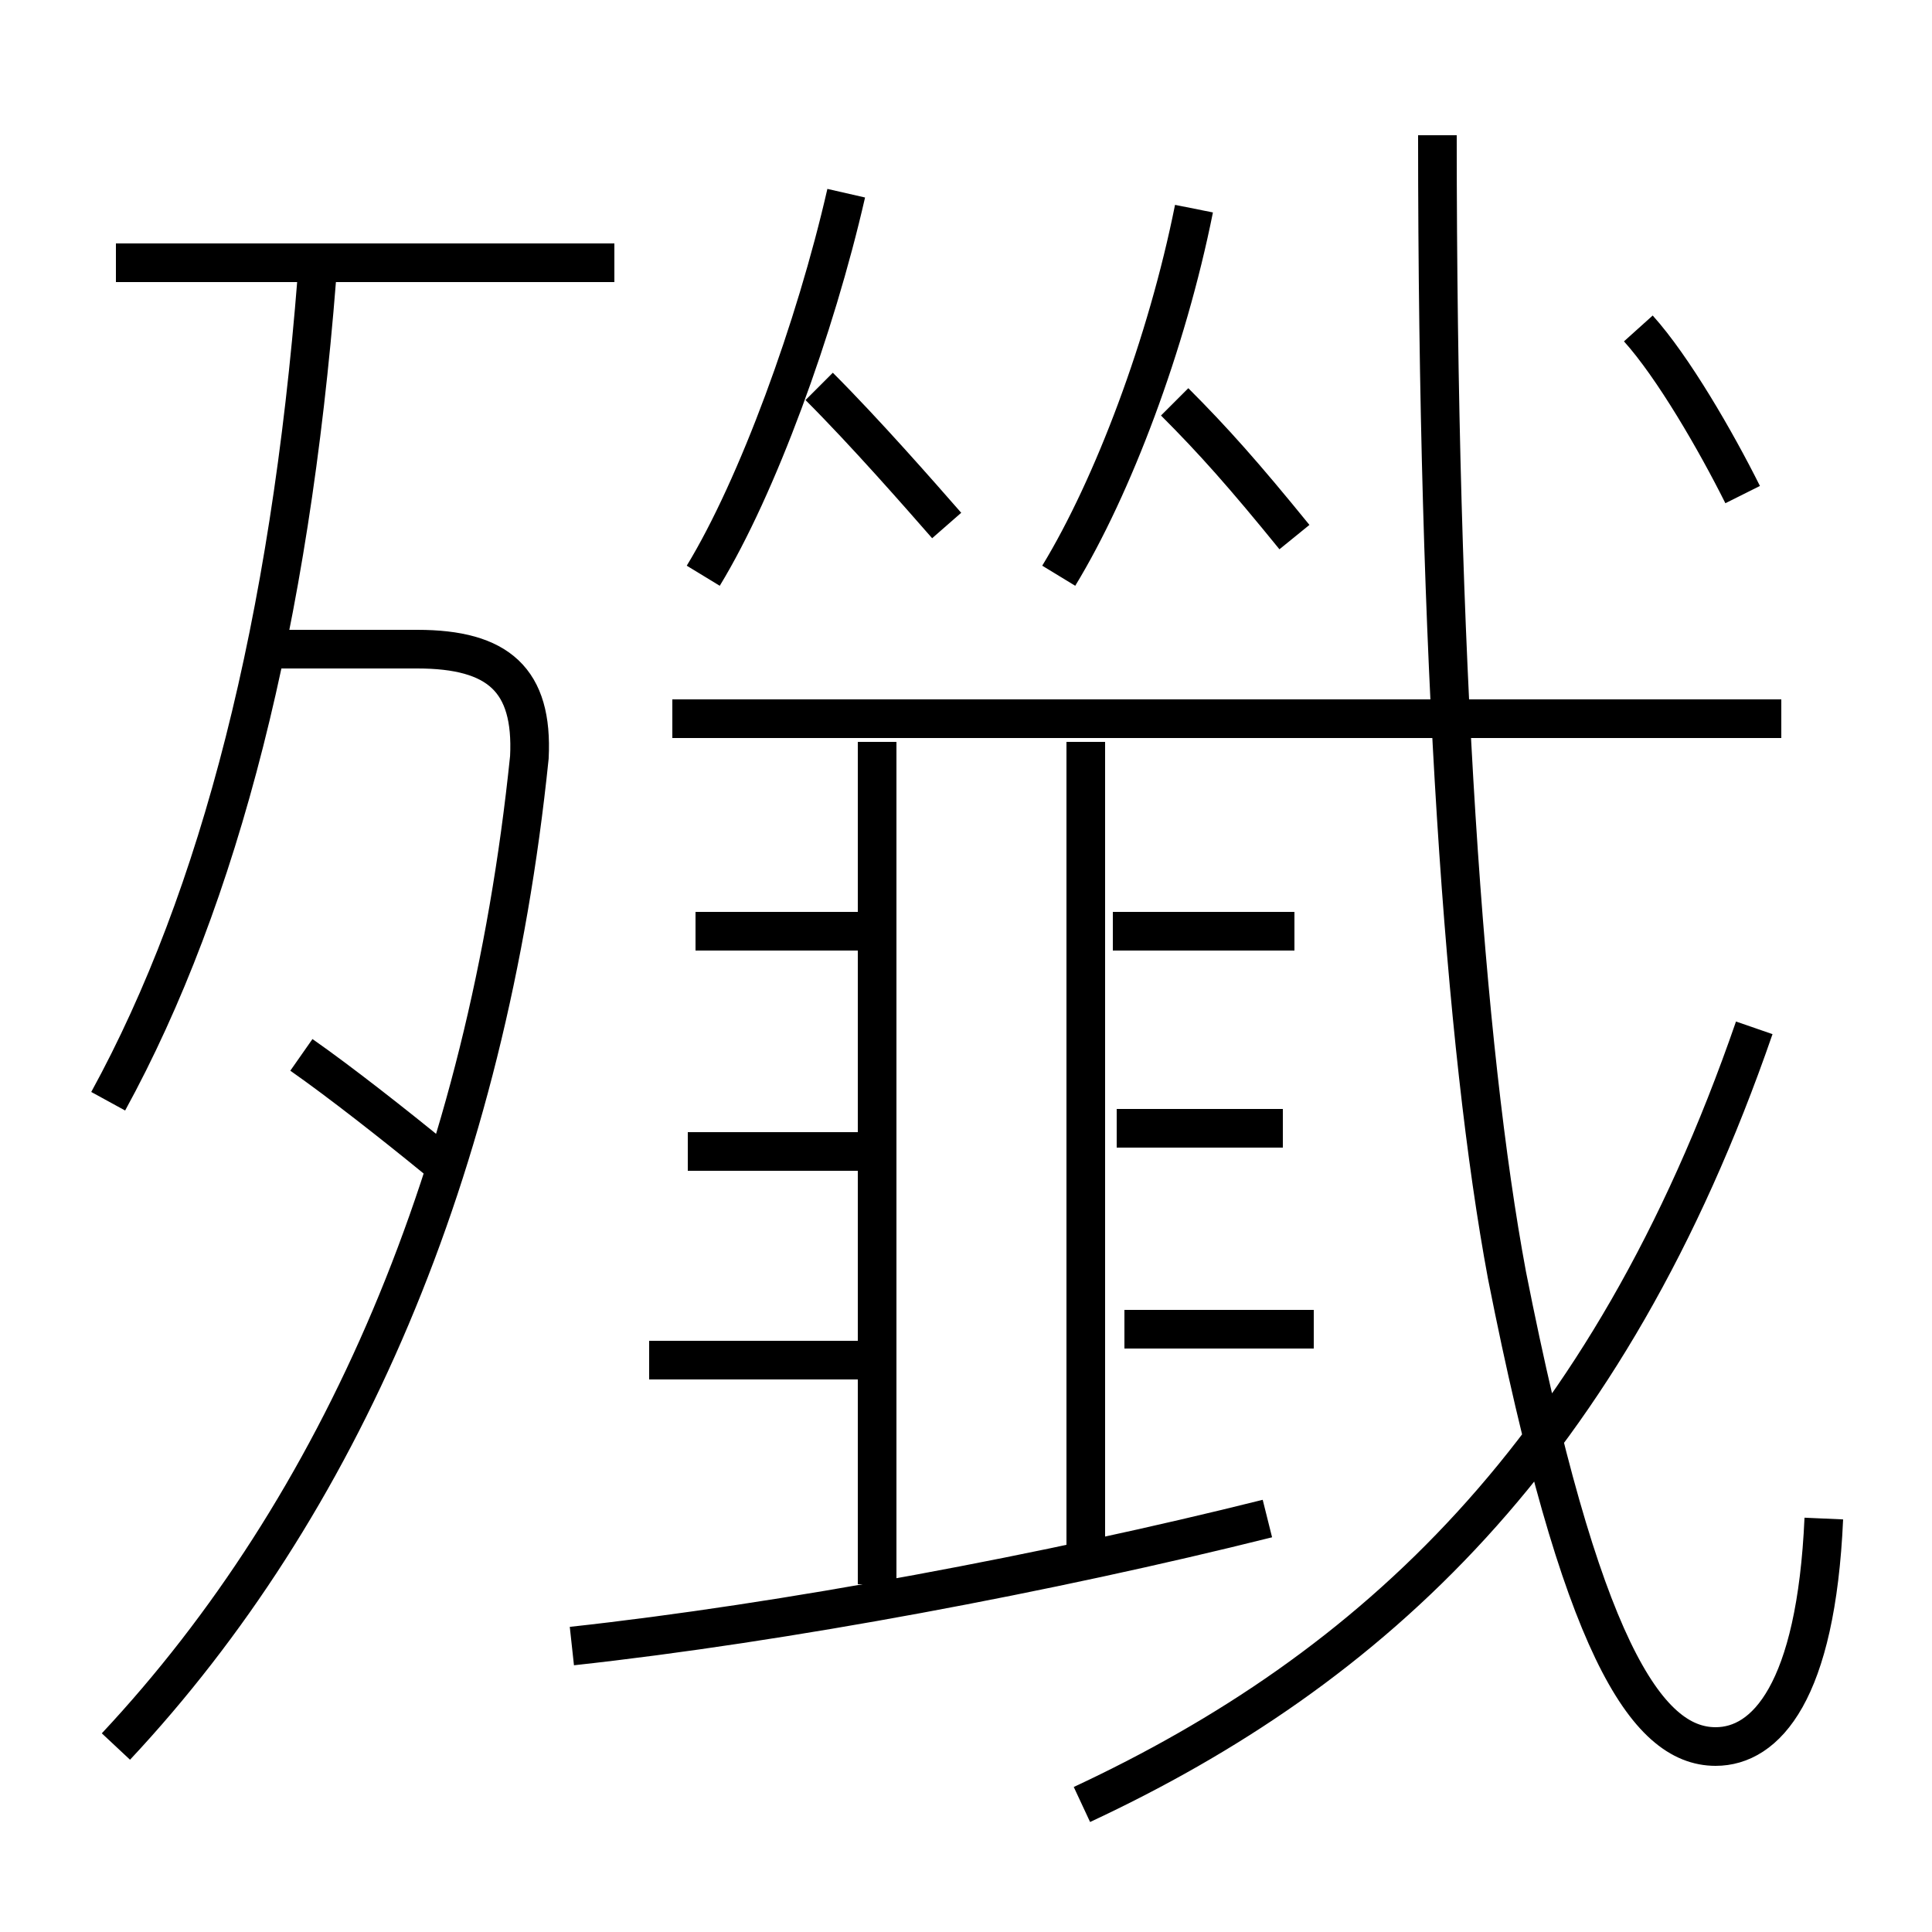 <?xml version='1.0' encoding='utf8'?>
<svg viewBox="0.0 -44.0 50.0 50.0" version="1.1" xmlns="http://www.w3.org/2000/svg">
<rect x="0.0" y="-44.0" width="50.0" height="50.0" fill="#808080" stroke="none"/>
<rect x="-1000" y="-1000" width="2000" height="2000" stroke="white" fill="white"/>
<g style="fill:none; stroke:#000000;  stroke-width:1">
<path d="M 47.2 4.7 C 47.0 0.2 45.7 -1.2 44.4 -1.2 C 42.6 -1.2 40.9 1.4 39.0 11.0 C 37.9 16.9 37.2 26.9 37.2 40.5 M 22.6 14.2 L 17.8 14.2 M 34.0 9.6 L 29.1 9.6 M 28.0 -2.7 C 35.5 0.8 41.6 6.4 45.4 17.4 M 33.2 14.8 L 28.9 14.8 M 33.5 19.9 L 28.8 19.9 M 46.1 25.4 L 17.4 25.4 M 14.8 1.4 C 20.3 2.0 27.2 3.3 32.8 4.7 M 22.8 8.8 L 16.8 8.8 M 22.7 3.0 L 22.7 24.8 M 22.8 19.9 L 18.0 19.9 M 28.1 4.0 L 28.1 24.8 M 3.0 -1.2 C 8.8 5.0 12.6 13.7 13.7 24.4 C 13.8 26.4 12.9 27.2 10.8 27.2 L 6.7 27.2 M 11.3 14.0 C 10.2 14.9 8.8 16.0 7.8 16.7 M 2.8 15.5 C 5.7 20.8 7.5 27.9 8.2 36.8 M 15.9 37.2 L 3.0 37.2 M 18.2 29.1 C 19.6 31.4 21.1 35.5 21.9 39.0 M 21.2 34.0 C 22.4 32.8 23.8 31.2 24.5 30.4 M 27.4 29.1 C 28.8 31.4 30.2 35.1 30.9 38.6 M 30.4 33.6 C 31.4 32.6 32.2 31.7 33.5 30.1 M 45.1 31.2 C 44.4 32.6 43.3 34.5 42.4 35.5 " transform="scale(1, -1)" />
</g>
</svg>